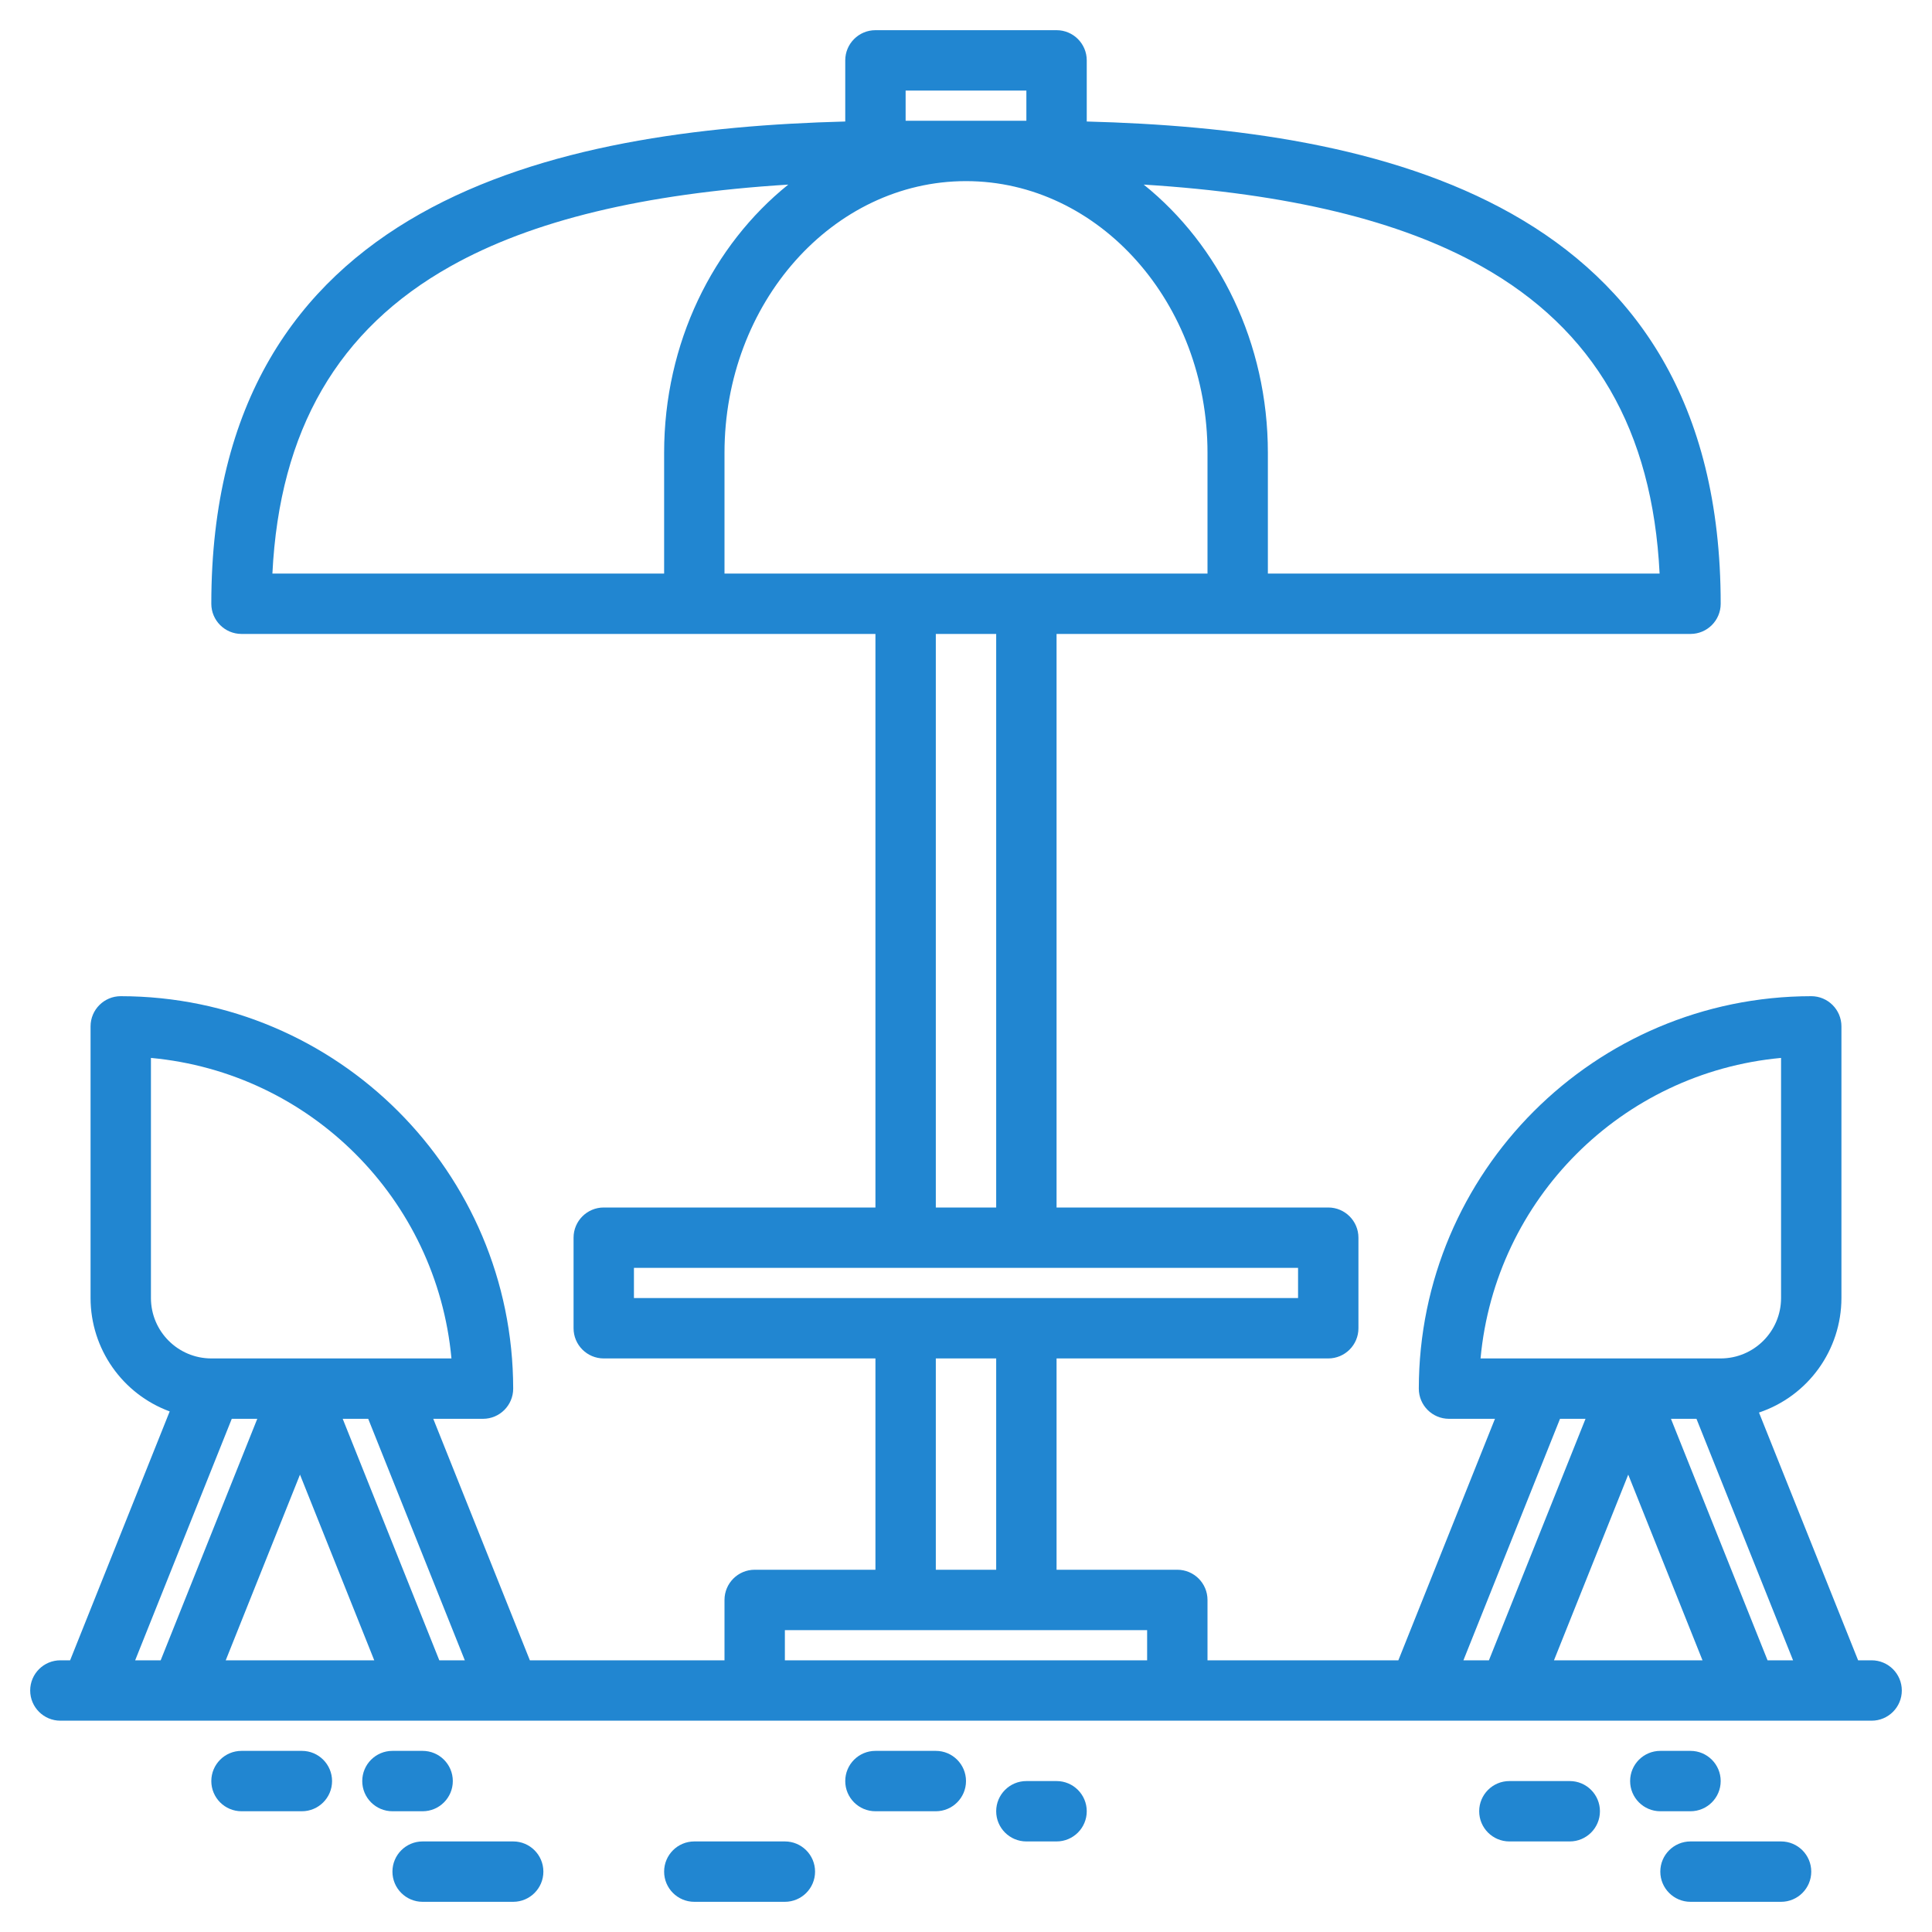 <?xml version="1.0" encoding="utf-8"?>
<!-- Generator: Adobe Illustrator 15.0.0, SVG Export Plug-In . SVG Version: 6.00 Build 0)  -->
<!DOCTYPE svg PUBLIC "-//W3C//DTD SVG 1.1//EN" "http://www.w3.org/Graphics/SVG/1.1/DTD/svg11.dtd">
<svg version="1.1" id="Layer_1" xmlns="http://www.w3.org/2000/svg" xmlns:xlink="http://www.w3.org/1999/xlink" x="0px" y="0px"
	 width="512px" height="512px" viewBox="0 0 512 512" enable-background="new 0 0 512 512" xml:space="preserve">
<g>
	<path fill="#2186D1" d="M80,464H64c-4.418,0-8,3.582-8,8s3.582,8,8,8h16c4.418,0,8-3.582,8-8S84.418,464,80,464z"/>
	<path fill="#2186D1" d="M112,480c4.418,0,8-3.582,8-8s-3.582-8-8-8h-8c-4.418,0-8,3.582-8,8s3.582,8,8,8H112z"/>
	<path fill="#2186D1" d="M136,488h-24c-4.418,0-8,3.582-8,8s3.582,8,8,8h24c4.418,0,8-3.582,8-8S140.418,488,136,488z"/>
	<path fill="#2186D1" d="M416,472h-16c-4.418,0-8,3.582-8,8s3.582,8,8,8h16c4.418,0,8-3.582,8-8S420.418,472,416,472z"/>
	<path fill="#2186D1" d="M448,480c4.418,0,8-3.582,8-8s-3.582-8-8-8h-8c-4.418,0-8,3.582-8,8s3.582,8,8,8H448z"/>
	<path fill="#2186D1" d="M472,488h-24c-4.418,0-8,3.582-8,8s3.582,8,8,8h24c4.418,0,8-3.582,8-8S476.418,488,472,488z"/>
	<path fill="#2186D1" d="M248,464h-16c-4.418,0-8,3.582-8,8s3.582,8,8,8h16c4.418,0,8-3.582,8-8S252.418,464,248,464z"/>
	<path fill="#2186D1" d="M280,472h-8c-4.418,0-8,3.582-8,8s3.582,8,8,8h8c4.418,0,8-3.582,8-8S284.418,472,280,472z"/>
	<path fill="#2186D1" d="M208,488h-24c-4.418,0-8,3.582-8,8s3.582,8,8,8h24c4.418,0,8-3.582,8-8S212.418,488,208,488z"/>
	<path fill="#2186D1" d="M496,440h-3.58l-26.27-65.66c13.037-4.379,21.829-16.586,21.85-30.34v-72c0-4.418-3.582-8-8-8
		c-57.412,0.062-103.938,46.588-104,104c0,4.418,3.582,8,8,8h12.18l-25.6,64H320v-16c0-4.418-3.582-8-8-8h-32v-56h72
		c4.418,0,8-3.582,8-8v-24c0-4.418-3.582-8-8-8h-72V168h168c4.418,0,8-3.582,8-8c0-107.13-91.561-125.79-168-127.8V16
		c0-4.418-3.582-8-8-8h-48c-4.418,0-8,3.582-8,8v16.2C147.56,34.21,56,52.87,56,160c0,4.418,3.582,8,8,8h168v152h-72
		c-4.418,0-8,3.582-8,8v24c0,4.418,3.582,8,8,8h72v56h-32c-4.418,0-8,3.582-8,8v16h-51.58l-25.6-64H128c4.418,0,8-3.582,8-8
		c-0.062-57.412-46.588-103.938-104-104c-4.418,0-8,3.582-8,8v72c0.016,13.415,8.383,25.4,20.97,30.04L18.58,440H16
		c-4.418,0-8,3.582-8,8s3.582,8,8,8h480c4.418,0,8-3.582,8-8S500.418,440,496,440z M40,344v-63.641
		c42.259,3.91,75.731,37.382,79.64,79.641H56C47.168,359.988,40.012,352.832,40,344z M42.58,440h-6.76l25.6-64h6.76L42.58,440z
		 M59.82,440l19.68-49.21L99.18,440H59.82z M116.42,440l-25.6-64h6.76l25.6,64H116.42z M392.54,70.53
		c29.88,16.74,45.39,43.45,47.27,81.47H336v-32c0-29.17-12.971-55.06-32.9-71.08C341.54,51.32,370.98,58.44,392.54,70.53z M240,24
		h32v8h-32V24z M176,152H72.19c1.88-38.02,17.39-64.73,47.27-81.47c21.56-12.09,51-19.21,89.44-21.61
		C188.97,64.94,176,90.83,176,120V152z M192,152v-32c0-39.7,28.71-72,64-72s64,32.3,64,72v32H192z M264,168v152h-16V168H264z
		 M168,344v-8h176v8H168z M264,360v56h-16v-56H264z M304,440h-96v-8h96V440z M392.359,360c3.91-42.259,37.382-75.73,79.641-79.641
		V344c-0.012,8.832-7.168,15.988-16,16H392.359z M394.58,440h-6.76l25.6-64h6.76L394.58,440z M411.82,440l19.68-49.21L451.18,440
		H411.82z M468.42,440l-25.6-64h6.76l25.6,64H468.42z"/>
</g>
</svg>
